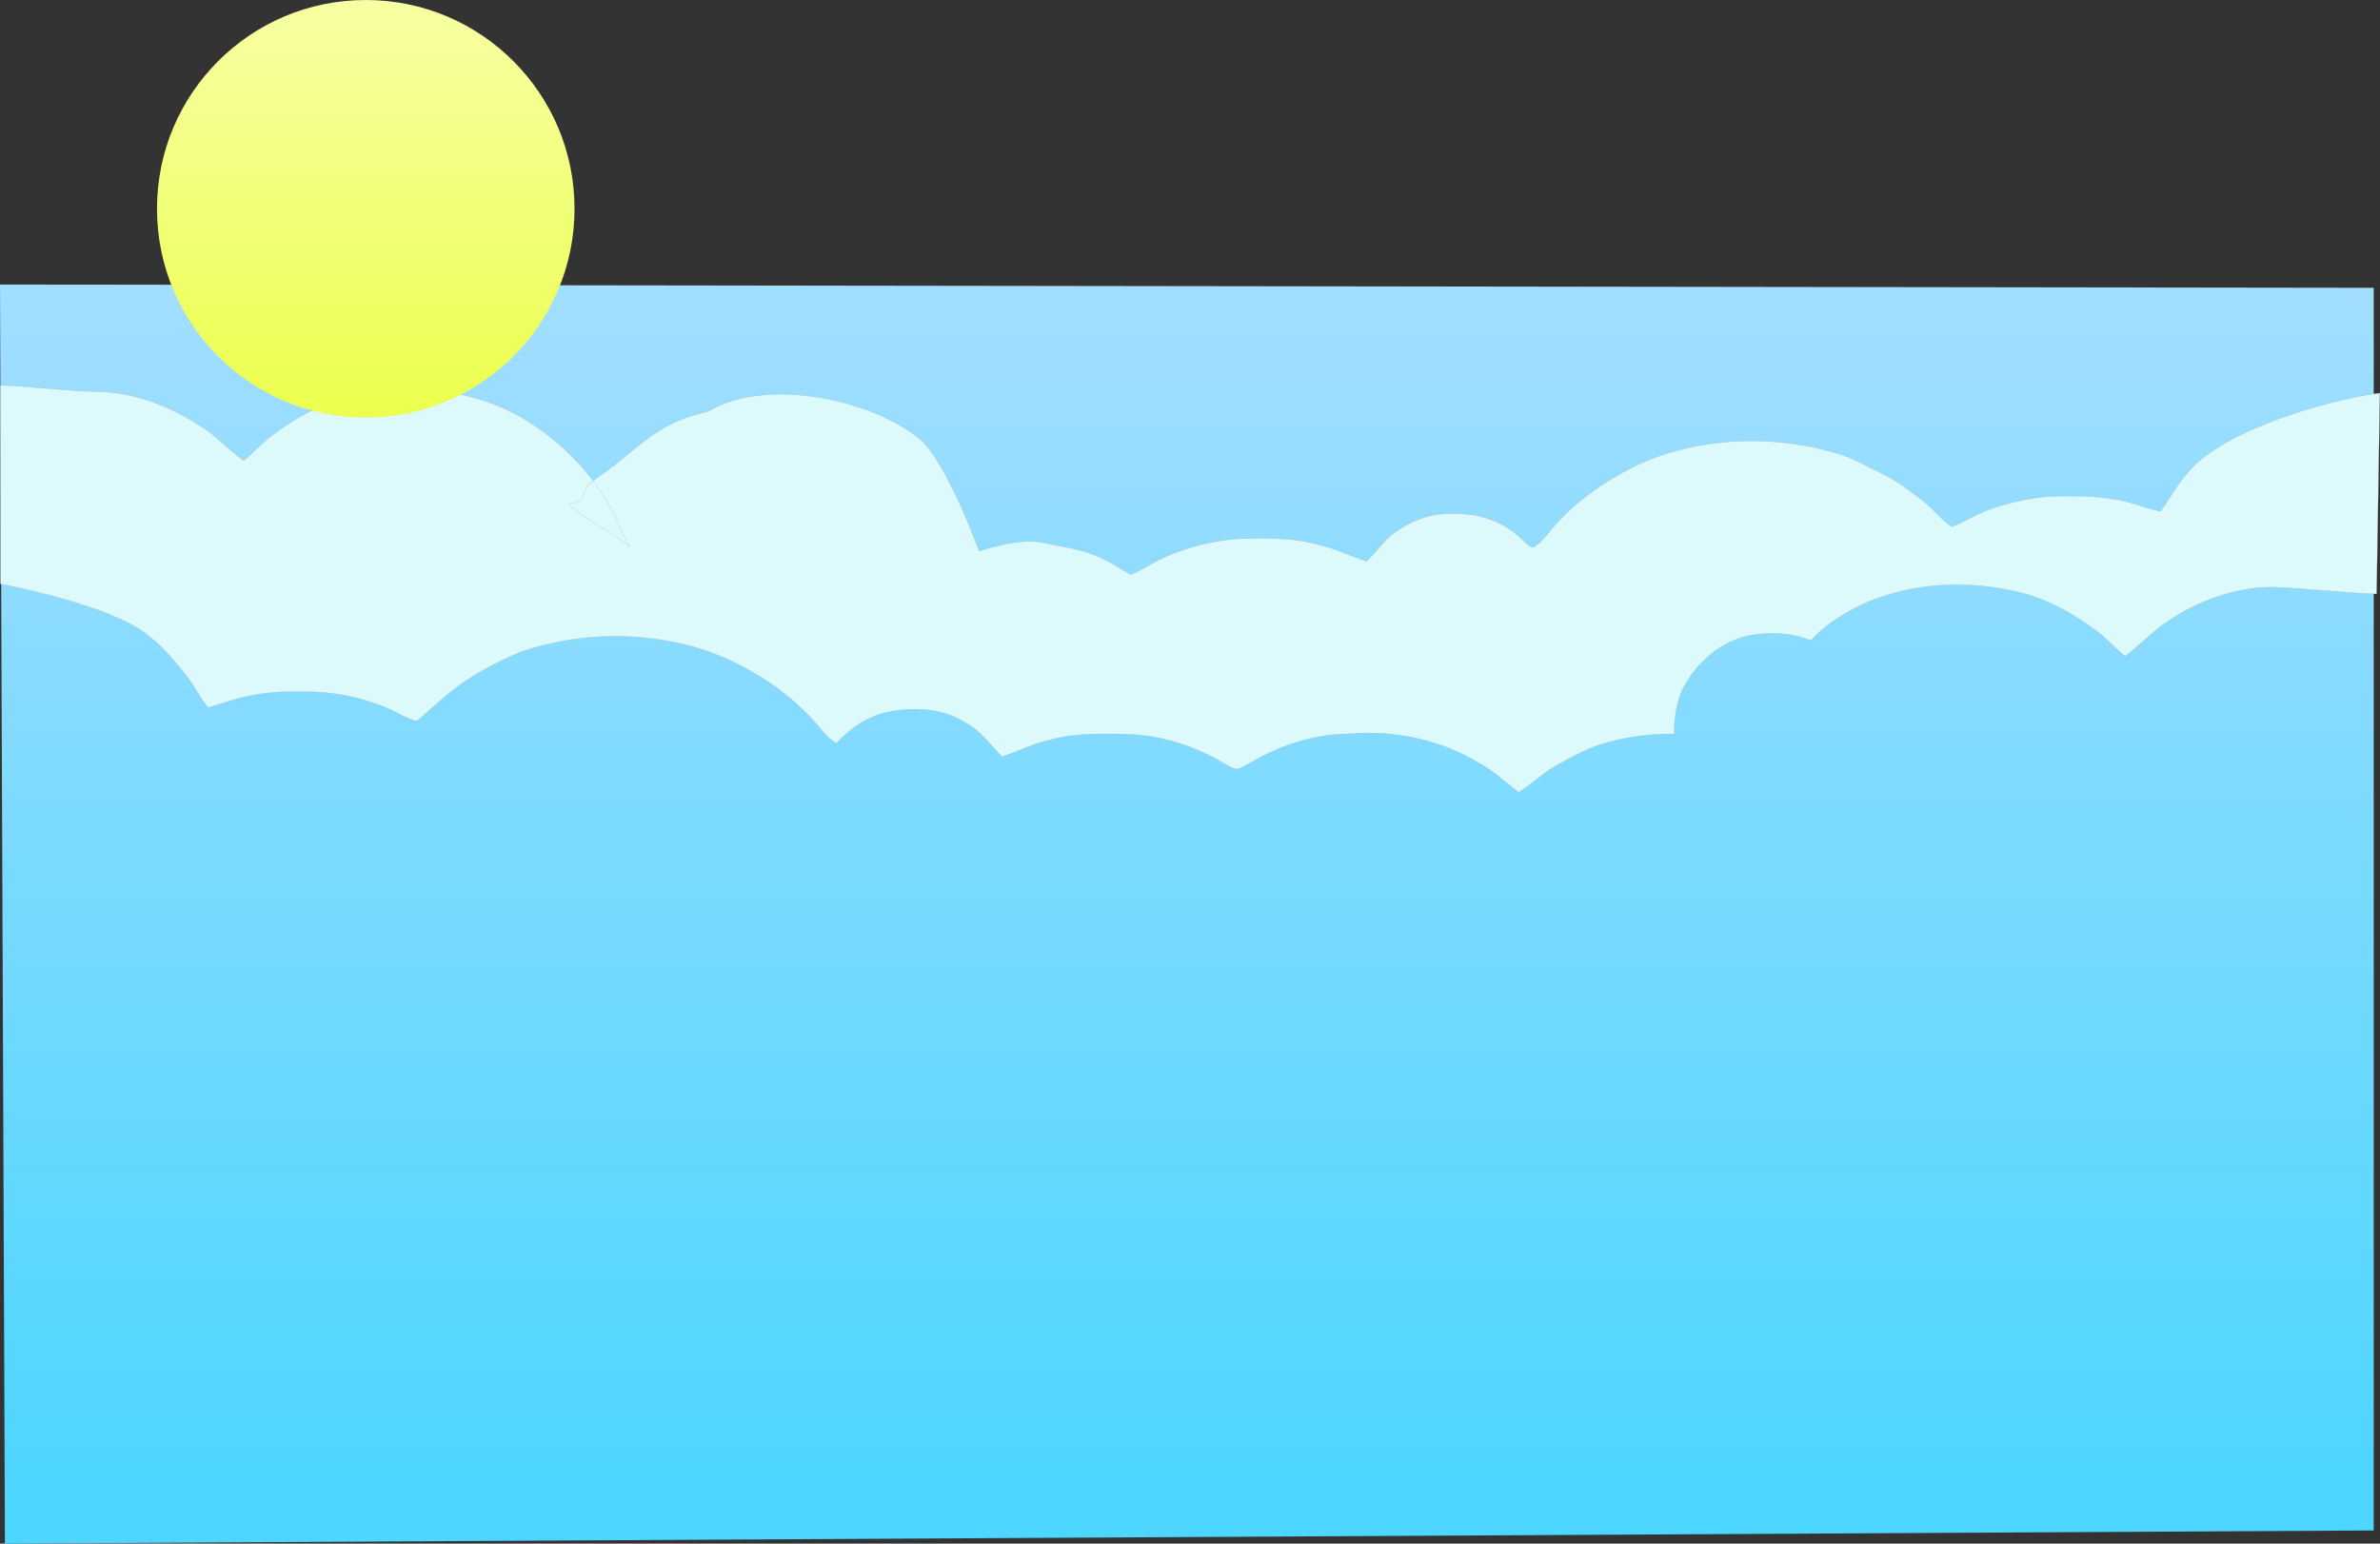 <svg version="1.1" xmlns="http://www.w3.org/2000/svg" xmlns:xlink="http://www.w3.org/1999/xlink" width="723.909" height="469.55" viewBox="0,0,723.909,469.55"><rect x="0" y="0" width="723.909" height="469.55" fill="#333333" stroke="none"/><defs><linearGradient x1="243.74" y1="-16" x2="243.74" y2="354" gradientUnits="userSpaceOnUse" id="color-1"><stop offset="0" stop-color="#a4deff"/><stop offset="1" stop-color="#4dd6ff"/></linearGradient><linearGradient x1="-9" y1="-96.55" x2="-9" y2="30.45" gradientUnits="userSpaceOnUse" id="color-2"><stop offset="0" stop-color="#f7ffa3"/><stop offset="1" stop-color="#ecff4d"/></linearGradient></defs><g transform="translate(120.25,96.55)"><g data-paper-data="{&quot;isPaintingLayer&quot;:true}" fill-rule="nonzero" stroke-linecap="butt" stroke-linejoin="miter" stroke-miterlimit="10" stroke-dasharray="" stroke-dashoffset="0" style="mix-blend-mode: normal"><path d="M-118.755,373l-1.495,-383l722,1v378z" fill="url(#color-1)" stroke="none" stroke-width="0"/><path d="M-10.852,23.476c16.507,-3.45 34.299,-1.488 49.047,6.833c11.636,6.833 21.648,16.778 27.94,28.82c1.894,3.45 3.044,7.171 4.871,10.621c1.556,-0.271 -19.82,-12.541 -18.197,-12.947c7.507,-1.746 1.743,-3.378 8.126,-7.699c12.989,-8.793 17.575,-16.884 34.276,-20.521c16.795,-10.291 48.734,-4.151 64.074,8.205c8.261,6.655 18.3,34.324 18.3,34.324c0,0 11.982,-4.155 18.953,-2.676c8.437,1.79 13.579,2.099 21.137,6.253c2.03,1.218 3.991,2.436 6.089,3.518c2.503,-1.082 4.871,-2.436 7.239,-3.788c7.577,-3.991 16.033,-6.224 24.558,-7.036c8.795,-0.338 17.725,-0.541 26.249,2.03c4.668,1.15 8.998,3.315 13.598,4.736c2.774,-2.503 4.803,-5.75 7.712,-8.05c5.277,-4.194 11.974,-6.697 18.739,-6.359c7.577,-0.271 15.357,2.3 20.769,7.712c1.083,0.879 2.03,2.232 3.518,2.503c2.165,-1.218 3.586,-3.247 5.141,-5.074c8.051,-9.742 18.875,-16.778 30.376,-21.716c18.063,-6.901 38.358,-7.306 56.827,-1.827c4.736,1.353 9.065,3.924 13.463,6.021c4.6,2.232 8.659,5.277 12.651,8.389c3.18,2.435 5.48,5.75 8.862,7.915c4.194,-1.624 8.051,-4.194 12.38,-5.615c5.615,-1.827 11.433,-3.18 17.319,-3.586c7.983,-0.271 16.101,-0.271 23.949,1.759c3.247,0.812 6.427,2.097 9.742,2.774c2.909,-3.721 4.939,-8.05 8.118,-11.501c10.08,-12.854 42.281,-22.393 58.653,-24.49l-1,61.127c-5.209,0 -26.601,-2.068 -31.81,-2.068c-11.298,0 -22.325,4.127 -31.661,10.351c-4.736,3.044 -8.456,7.374 -13.057,10.689c-3.044,-2.503 -5.683,-5.615 -8.93,-7.915c-7.78,-5.818 -16.71,-10.554 -26.316,-12.245c-15.56,-3.18 -32.27,-1.827 -46.544,5.277c-5.006,2.706 -9.945,5.75 -13.733,10.08c-5.886,-2.368 -12.448,-2.706 -18.604,-1.556c-8.795,1.759 -16.169,8.186 -20.228,16.033c-2.165,4.33 -2.706,9.201 -2.774,13.936c-6.562,-0.068 -13.124,0.676 -19.484,2.368c-6.156,1.488 -11.771,4.668 -17.251,7.78c-3.788,2.165 -6.765,5.412 -10.621,7.577c-3.856,-2.977 -7.442,-6.359 -11.771,-8.727c-11.974,-7.374 -26.452,-10.283 -40.456,-8.998c-10.148,0.203 -20.093,3.382 -28.82,8.524c-1.421,0.744 -2.841,1.691 -4.397,2.165c-1.556,-0.068 -2.774,-1.082 -4.059,-1.691c-8.795,-5.277 -18.807,-8.456 -29.023,-8.93c-7.983,-0.068 -16.169,-0.474 -23.949,1.759c-5.074,1.015 -9.674,3.518 -14.613,5.074c-3.653,-3.586 -6.562,-8.05 -11.298,-10.418c-6.697,-4.262 -15.019,-4.668 -22.663,-3.315c-6.427,1.218 -12.042,4.871 -16.372,9.674c-3.18,-1.624 -4.939,-4.871 -7.374,-7.306c-8.457,-9.201 -19.348,-15.966 -30.985,-20.431c-18.469,-6.427 -39.035,-6.359 -57.504,-0.135c-5.412,2.3 -10.689,4.871 -15.627,8.051c-5.953,3.653 -10.892,8.659 -16.236,13.124c-1.624,-0.541 -3.247,-1.15 -4.803,-1.962c-9.404,-5.074 -20.228,-7.239 -30.917,-7.036c-5.074,-0.068 -10.148,0.203 -15.086,1.285c-4.33,0.744 -8.389,2.436 -12.651,3.518c-2.436,-2.909 -3.991,-6.359 -6.292,-9.268c-3.45,-4.397 -6.968,-8.795 -11.433,-12.245c-8.862,-7.915 -33.843,-13.786 -45.411,-16.086v-60.398c4.736,-0.068 23.221,1.932 27.957,1.865c12.245,-0.135 24.084,4.533 34.096,11.298c4.33,2.841 7.712,6.833 11.974,9.742c2.706,-2.232 5.006,-4.871 7.78,-7.036c8.05,-6.292 17.319,-11.298 27.466,-13.057z" fill="#dcfafc" stroke="#93a8a9" stroke-width="0.065"/><path d="M-72.5,-33.05c0,-35.07 28.43,-63.5 63.5,-63.5c35.07,0 63.5,28.43 63.5,63.5c0,35.07 -28.43,63.5 -63.5,63.5c-35.07,0 -63.5,-28.43 -63.5,-63.5z" fill="url(#color-2)" stroke="none" stroke-width="0"/></g></g></svg>